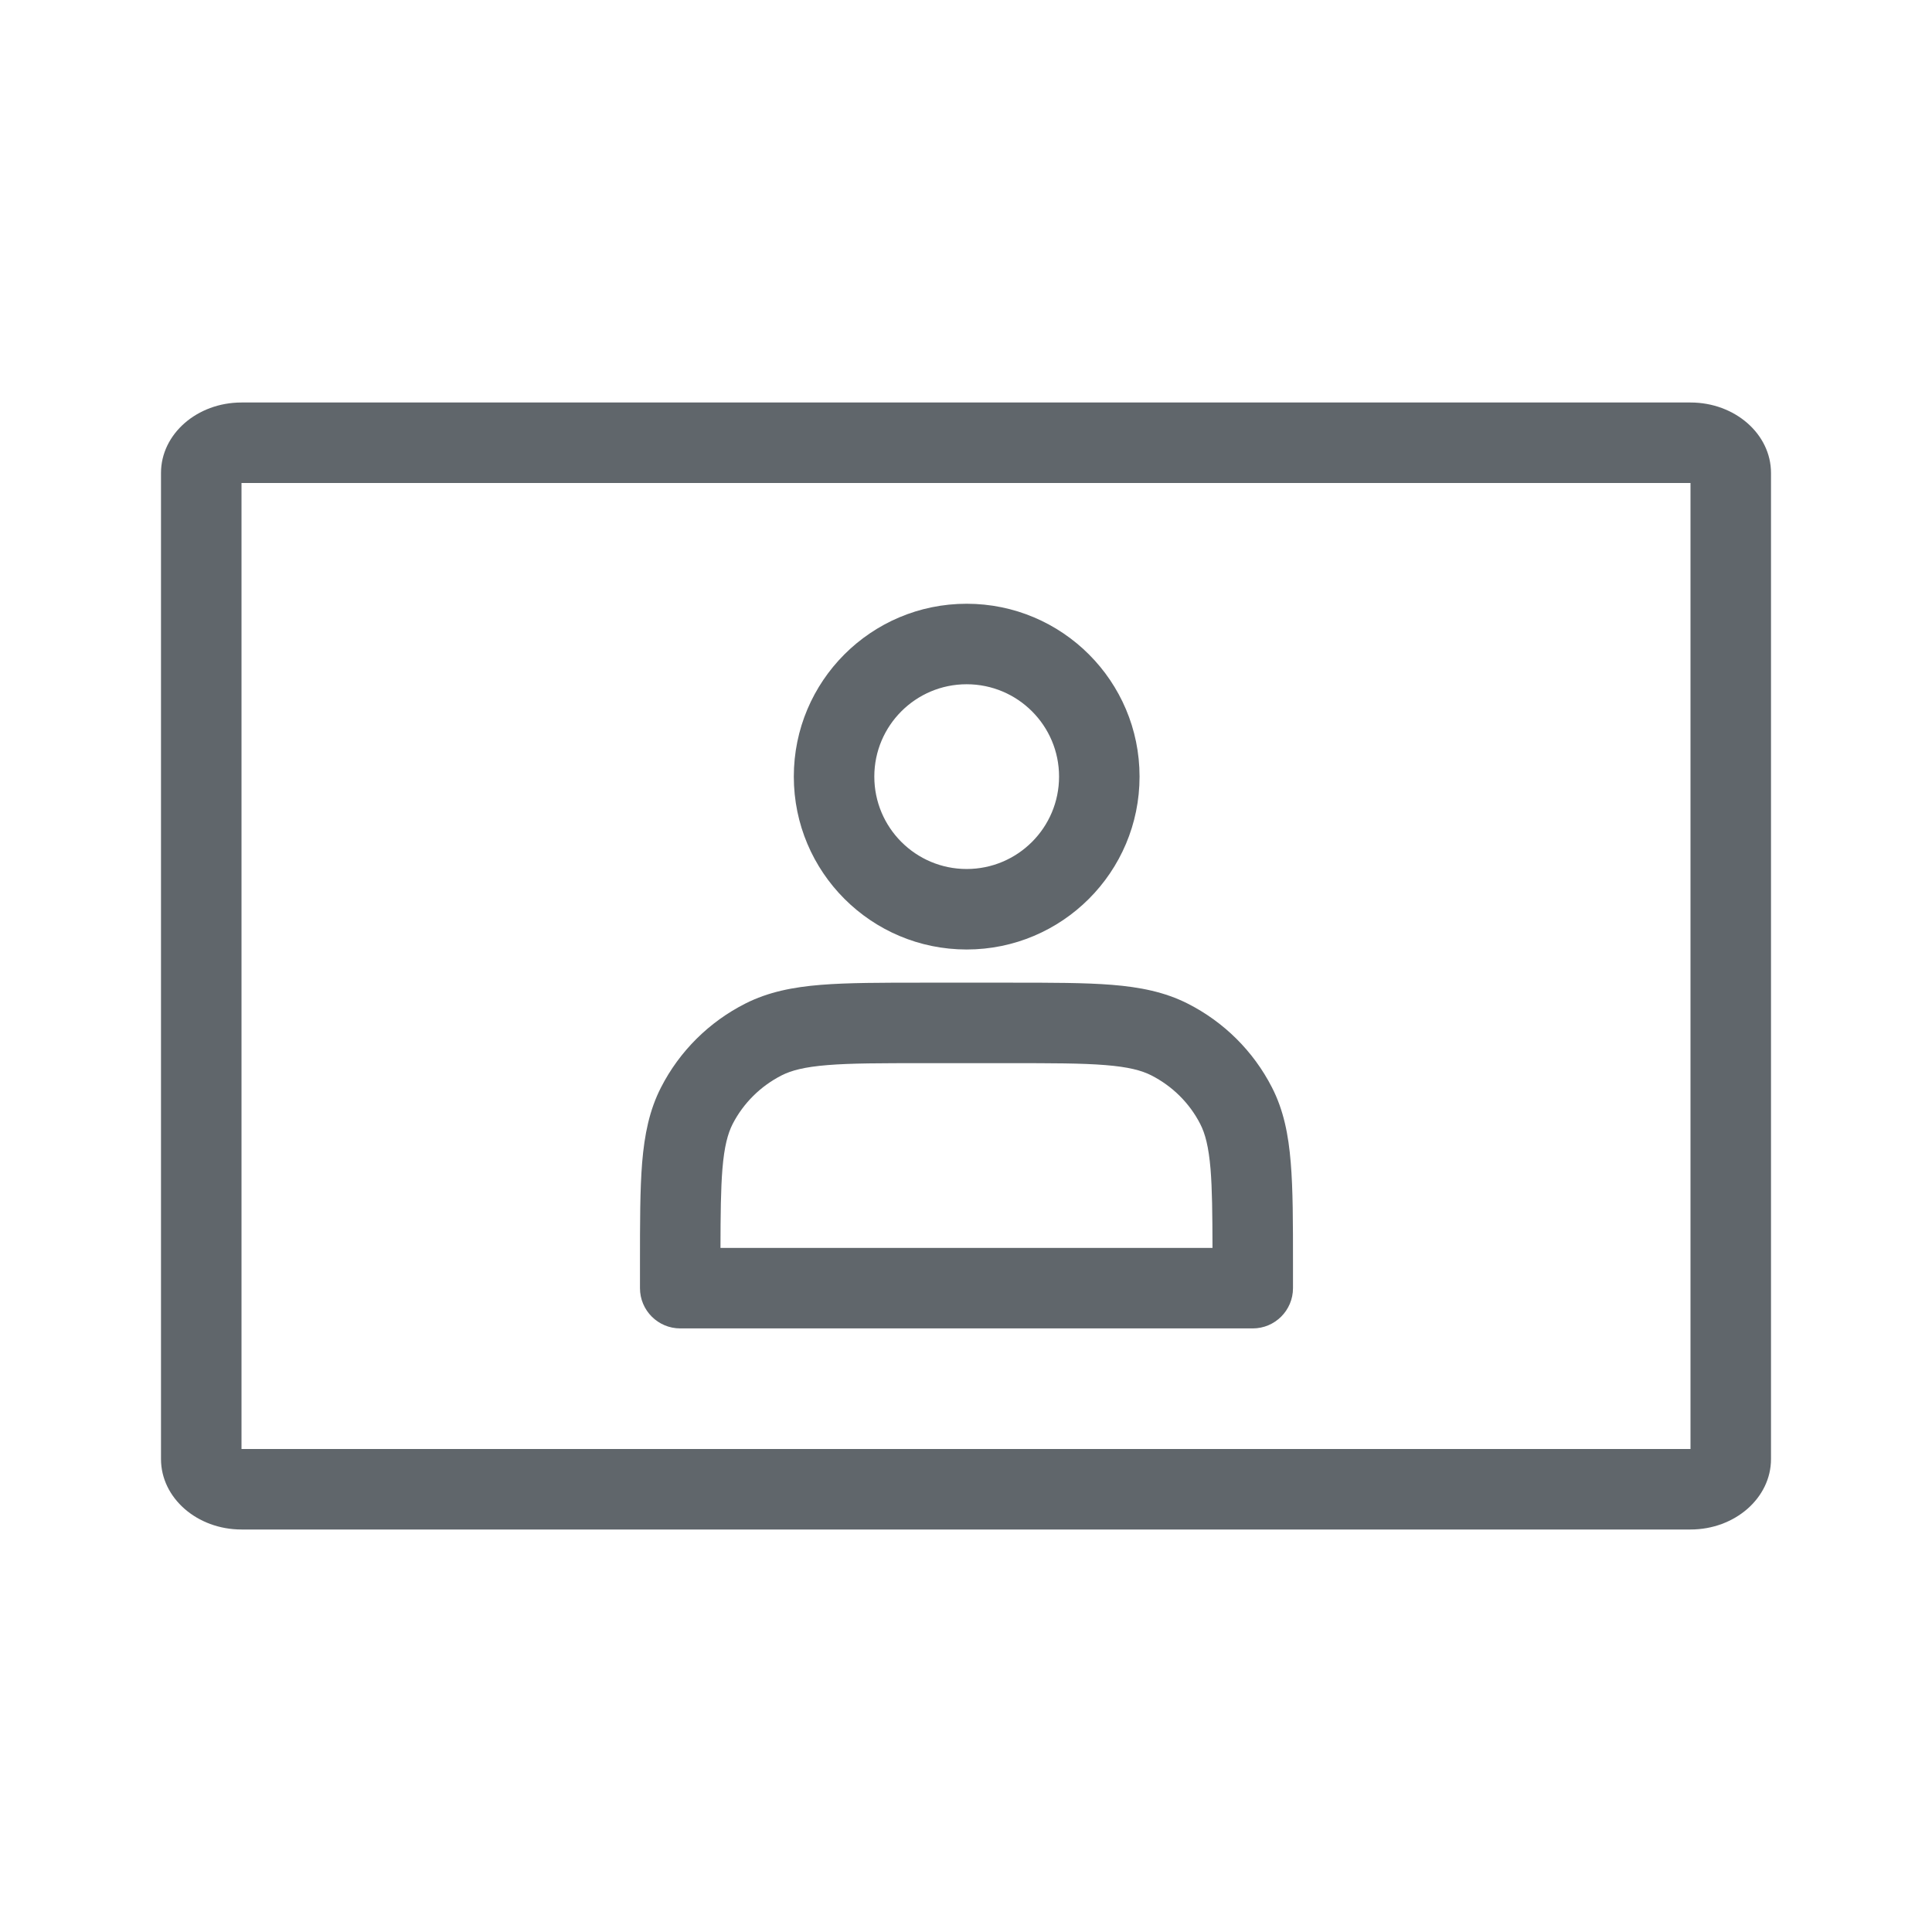 <svg width="24" height="24" viewBox="0 0 24 24" fill="none" xmlns="http://www.w3.org/2000/svg">
<path fill-rule="evenodd" clip-rule="evenodd" d="M21 6H3V18H21V6ZM3 5H21C21.552 5 22 5.392 22 5.875V18.125C22 18.608 21.552 19 21 19H3C2.448 19 2 18.608 2 18.125V5.875C2 5.392 2.448 5 3 5Z" fill="#60666B"/>
<path fill-rule="evenodd" clip-rule="evenodd" d="M9.861 9.647C9.861 8.461 10.822 7.5 12.008 7.5C13.194 7.5 14.156 8.461 14.156 9.647C14.156 10.833 13.194 11.795 12.008 11.795C10.822 11.795 9.861 10.833 9.861 9.647ZM12.008 8.5C11.375 8.5 10.861 9.014 10.861 9.647C10.861 10.281 11.375 10.795 12.008 10.795C12.642 10.795 13.156 10.281 13.156 9.647C13.156 9.014 12.642 8.5 12.008 8.5Z" fill="#60666B"/>
<path fill-rule="evenodd" clip-rule="evenodd" d="M11.463 12.207H12.549C13.062 12.207 13.477 12.207 13.813 12.234C14.16 12.262 14.467 12.322 14.752 12.466C15.203 12.694 15.57 13.058 15.8 13.507C15.946 13.791 16.006 14.097 16.034 14.442C16.062 14.776 16.062 15.189 16.062 15.698V16.002C16.062 16.278 15.838 16.502 15.562 16.502H8.45C8.174 16.502 7.95 16.278 7.95 16.002L7.95 15.698C7.95 15.189 7.95 14.776 7.977 14.442C8.006 14.097 8.066 13.791 8.212 13.507C8.442 13.058 8.809 12.694 9.26 12.466C9.545 12.322 9.851 12.262 10.198 12.234C10.535 12.207 10.95 12.207 11.463 12.207ZM9.711 13.358C9.448 13.492 9.235 13.703 9.101 13.963C9.041 14.082 8.997 14.241 8.974 14.524C8.954 14.772 8.951 15.08 8.95 15.502H15.062C15.061 15.08 15.058 14.772 15.038 14.524C15.014 14.241 14.971 14.082 14.91 13.963C14.777 13.703 14.564 13.492 14.301 13.358C14.18 13.297 14.018 13.254 13.733 13.231C13.441 13.207 13.067 13.207 12.527 13.207H11.484C10.945 13.207 10.57 13.207 10.279 13.231C9.994 13.254 9.832 13.297 9.711 13.358Z" fill="#60666B"/>
</svg>
